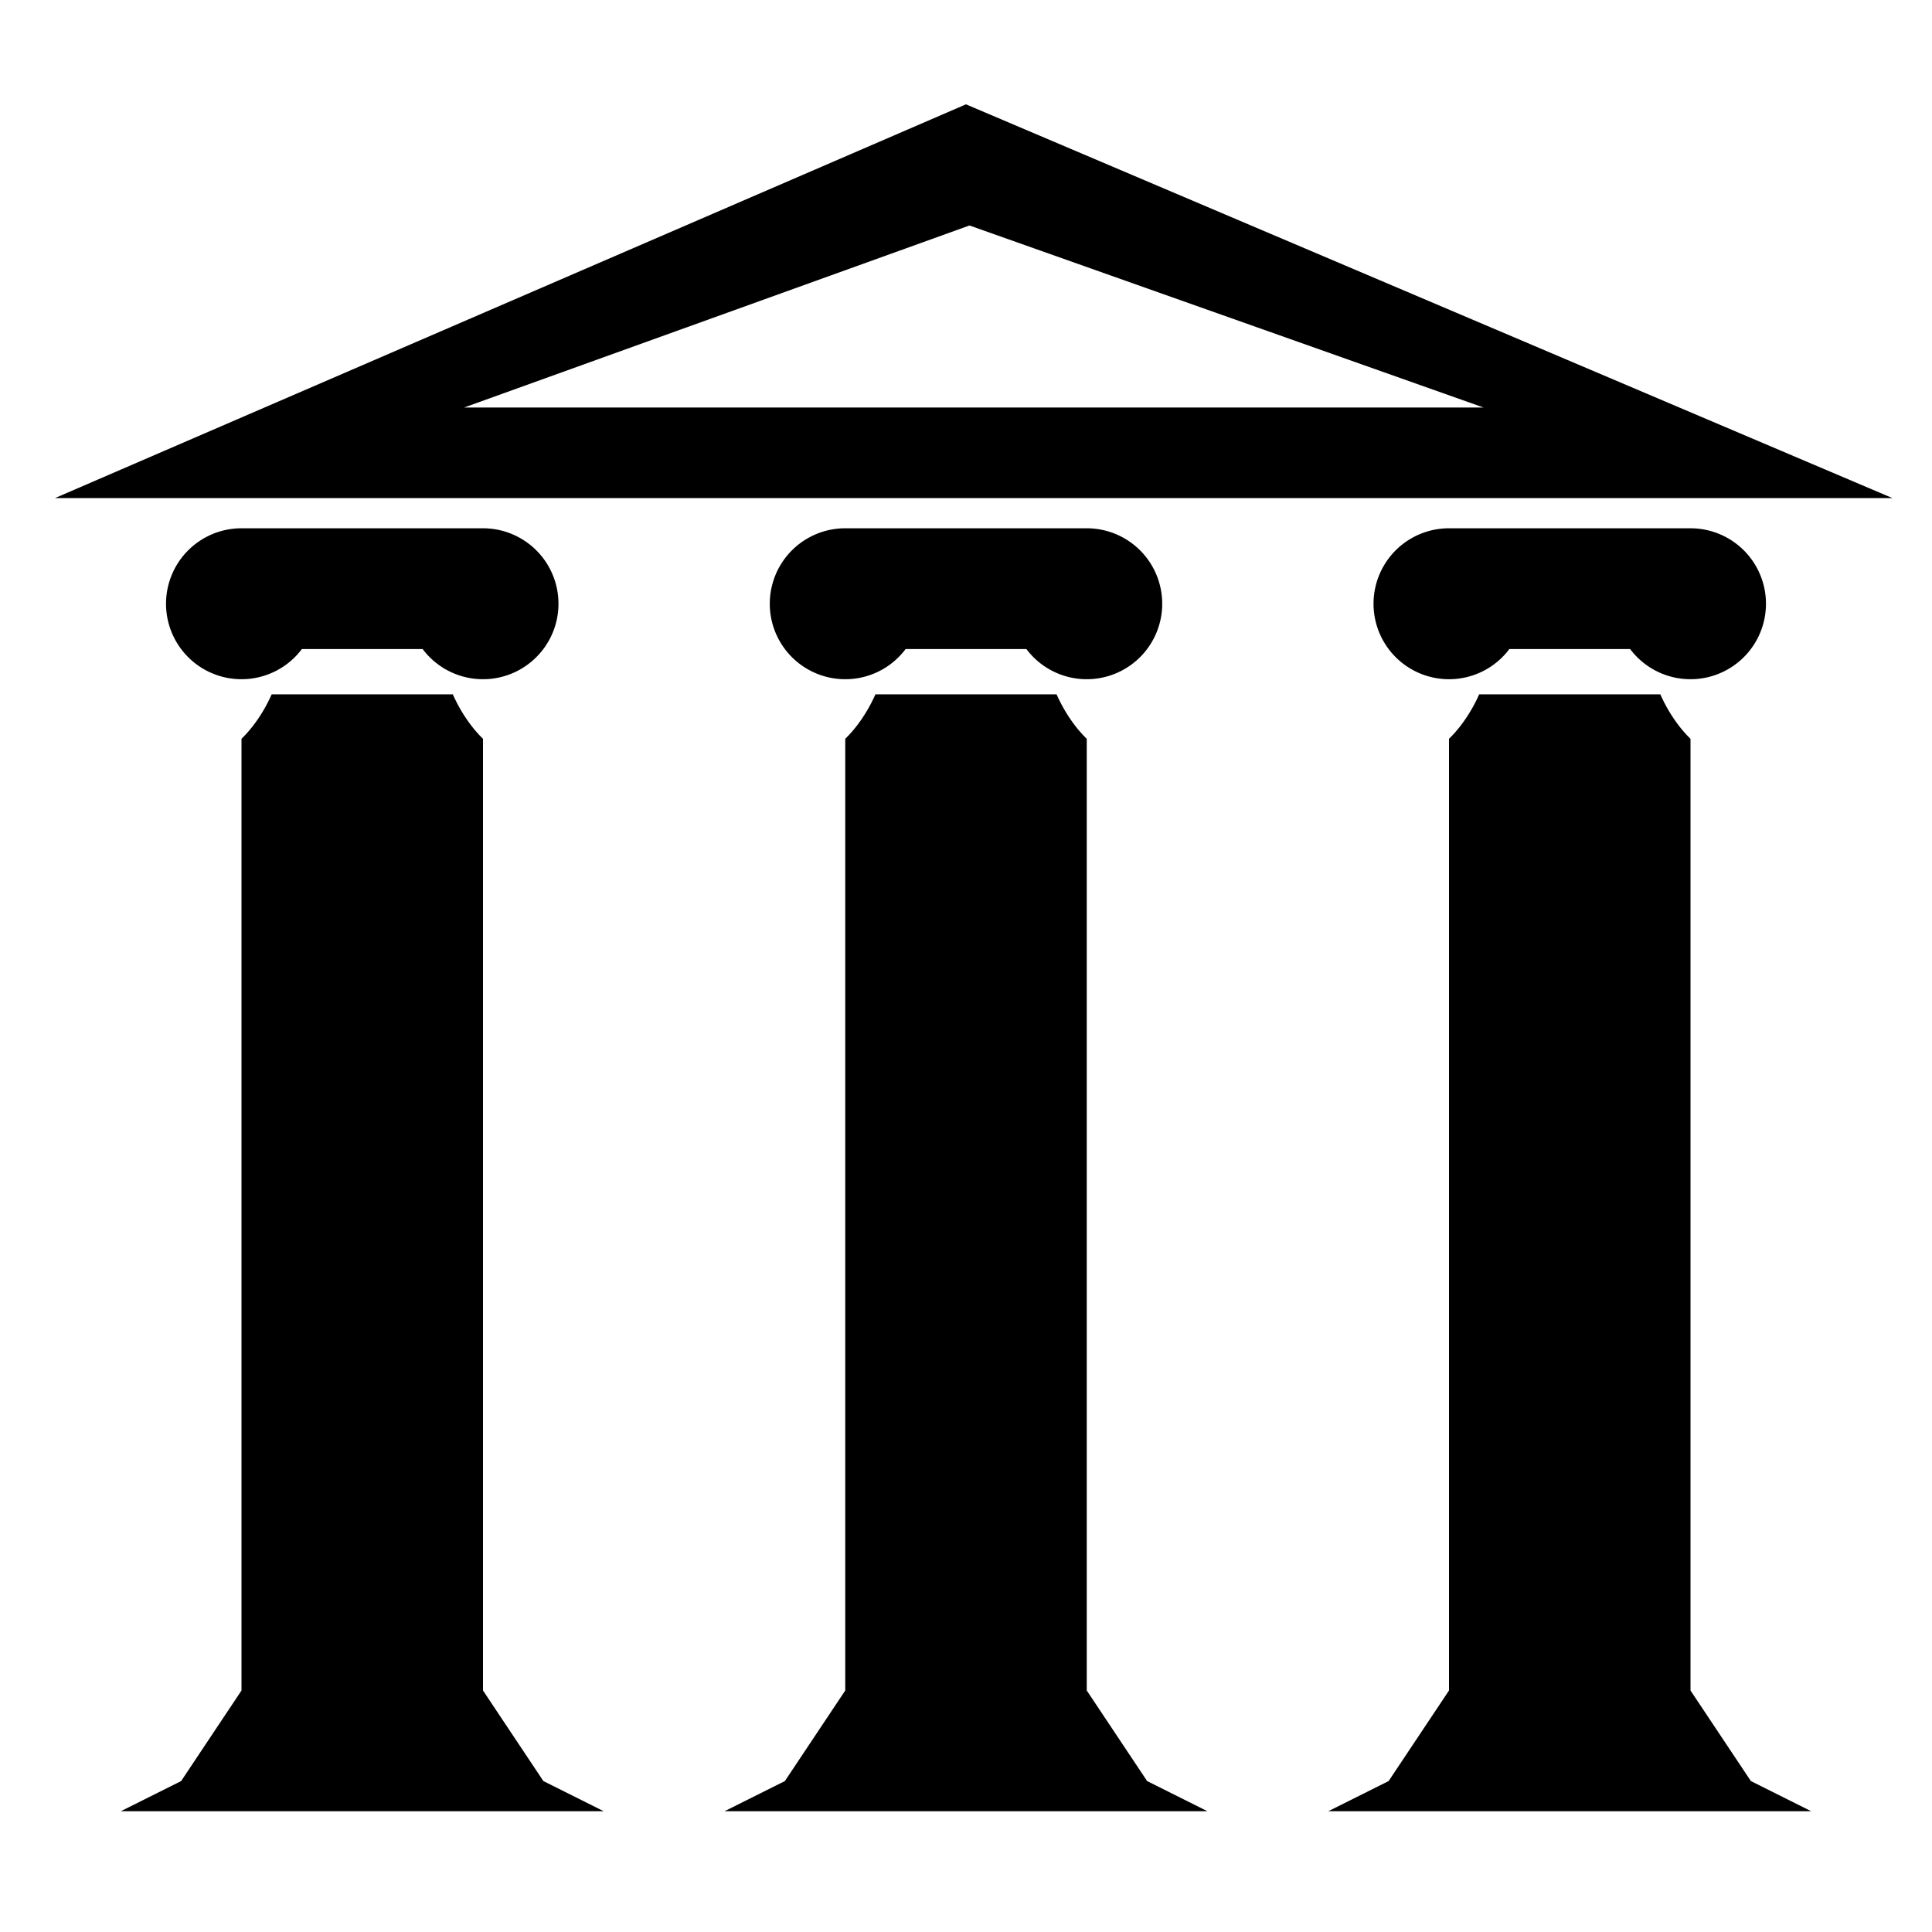 <svg xmlns="http://www.w3.org/2000/svg" viewBox="0 0 64 64">
  <path d="M31.998 3.456L62.69 16.5H1.82L31.999 3.456zm.118 4.013L15.372 13.5h33.773L32.116 7.47zM9 23h6c.257.58.619 1.106 1 1.473V56l2 3 2 1H4l2-1 2-3V24.473c.381-.367.743-.893 1-1.473zm-1-.5a2.5 2.5 0 0 1 0-5h8a2.5 2.5 0 1 1-2 4h-4c-.465.62-1.2 1-2 1zm21 .5h6c.257.58.619 1.106 1 1.473V56l2 3 2 1H24l2-1 2-3V24.473c.381-.367.743-.893 1-1.473zm-1-.5a2.5 2.5 0 0 1 0-5h8a2.5 2.5 0 1 1-2 4h-4c-.465.62-1.2 1-2 1zm21 .5h6c.257.58.619 1.106 1 1.473V56l2 3 2 1H44l2-1 2-3V24.473c.381-.367.743-.893 1-1.473zm-1-.5a2.5 2.5 0 0 1 0-5h8a2.5 2.5 0 1 1-2 4h-4c-.465.62-1.2 1-2 1z"/>
</svg>
